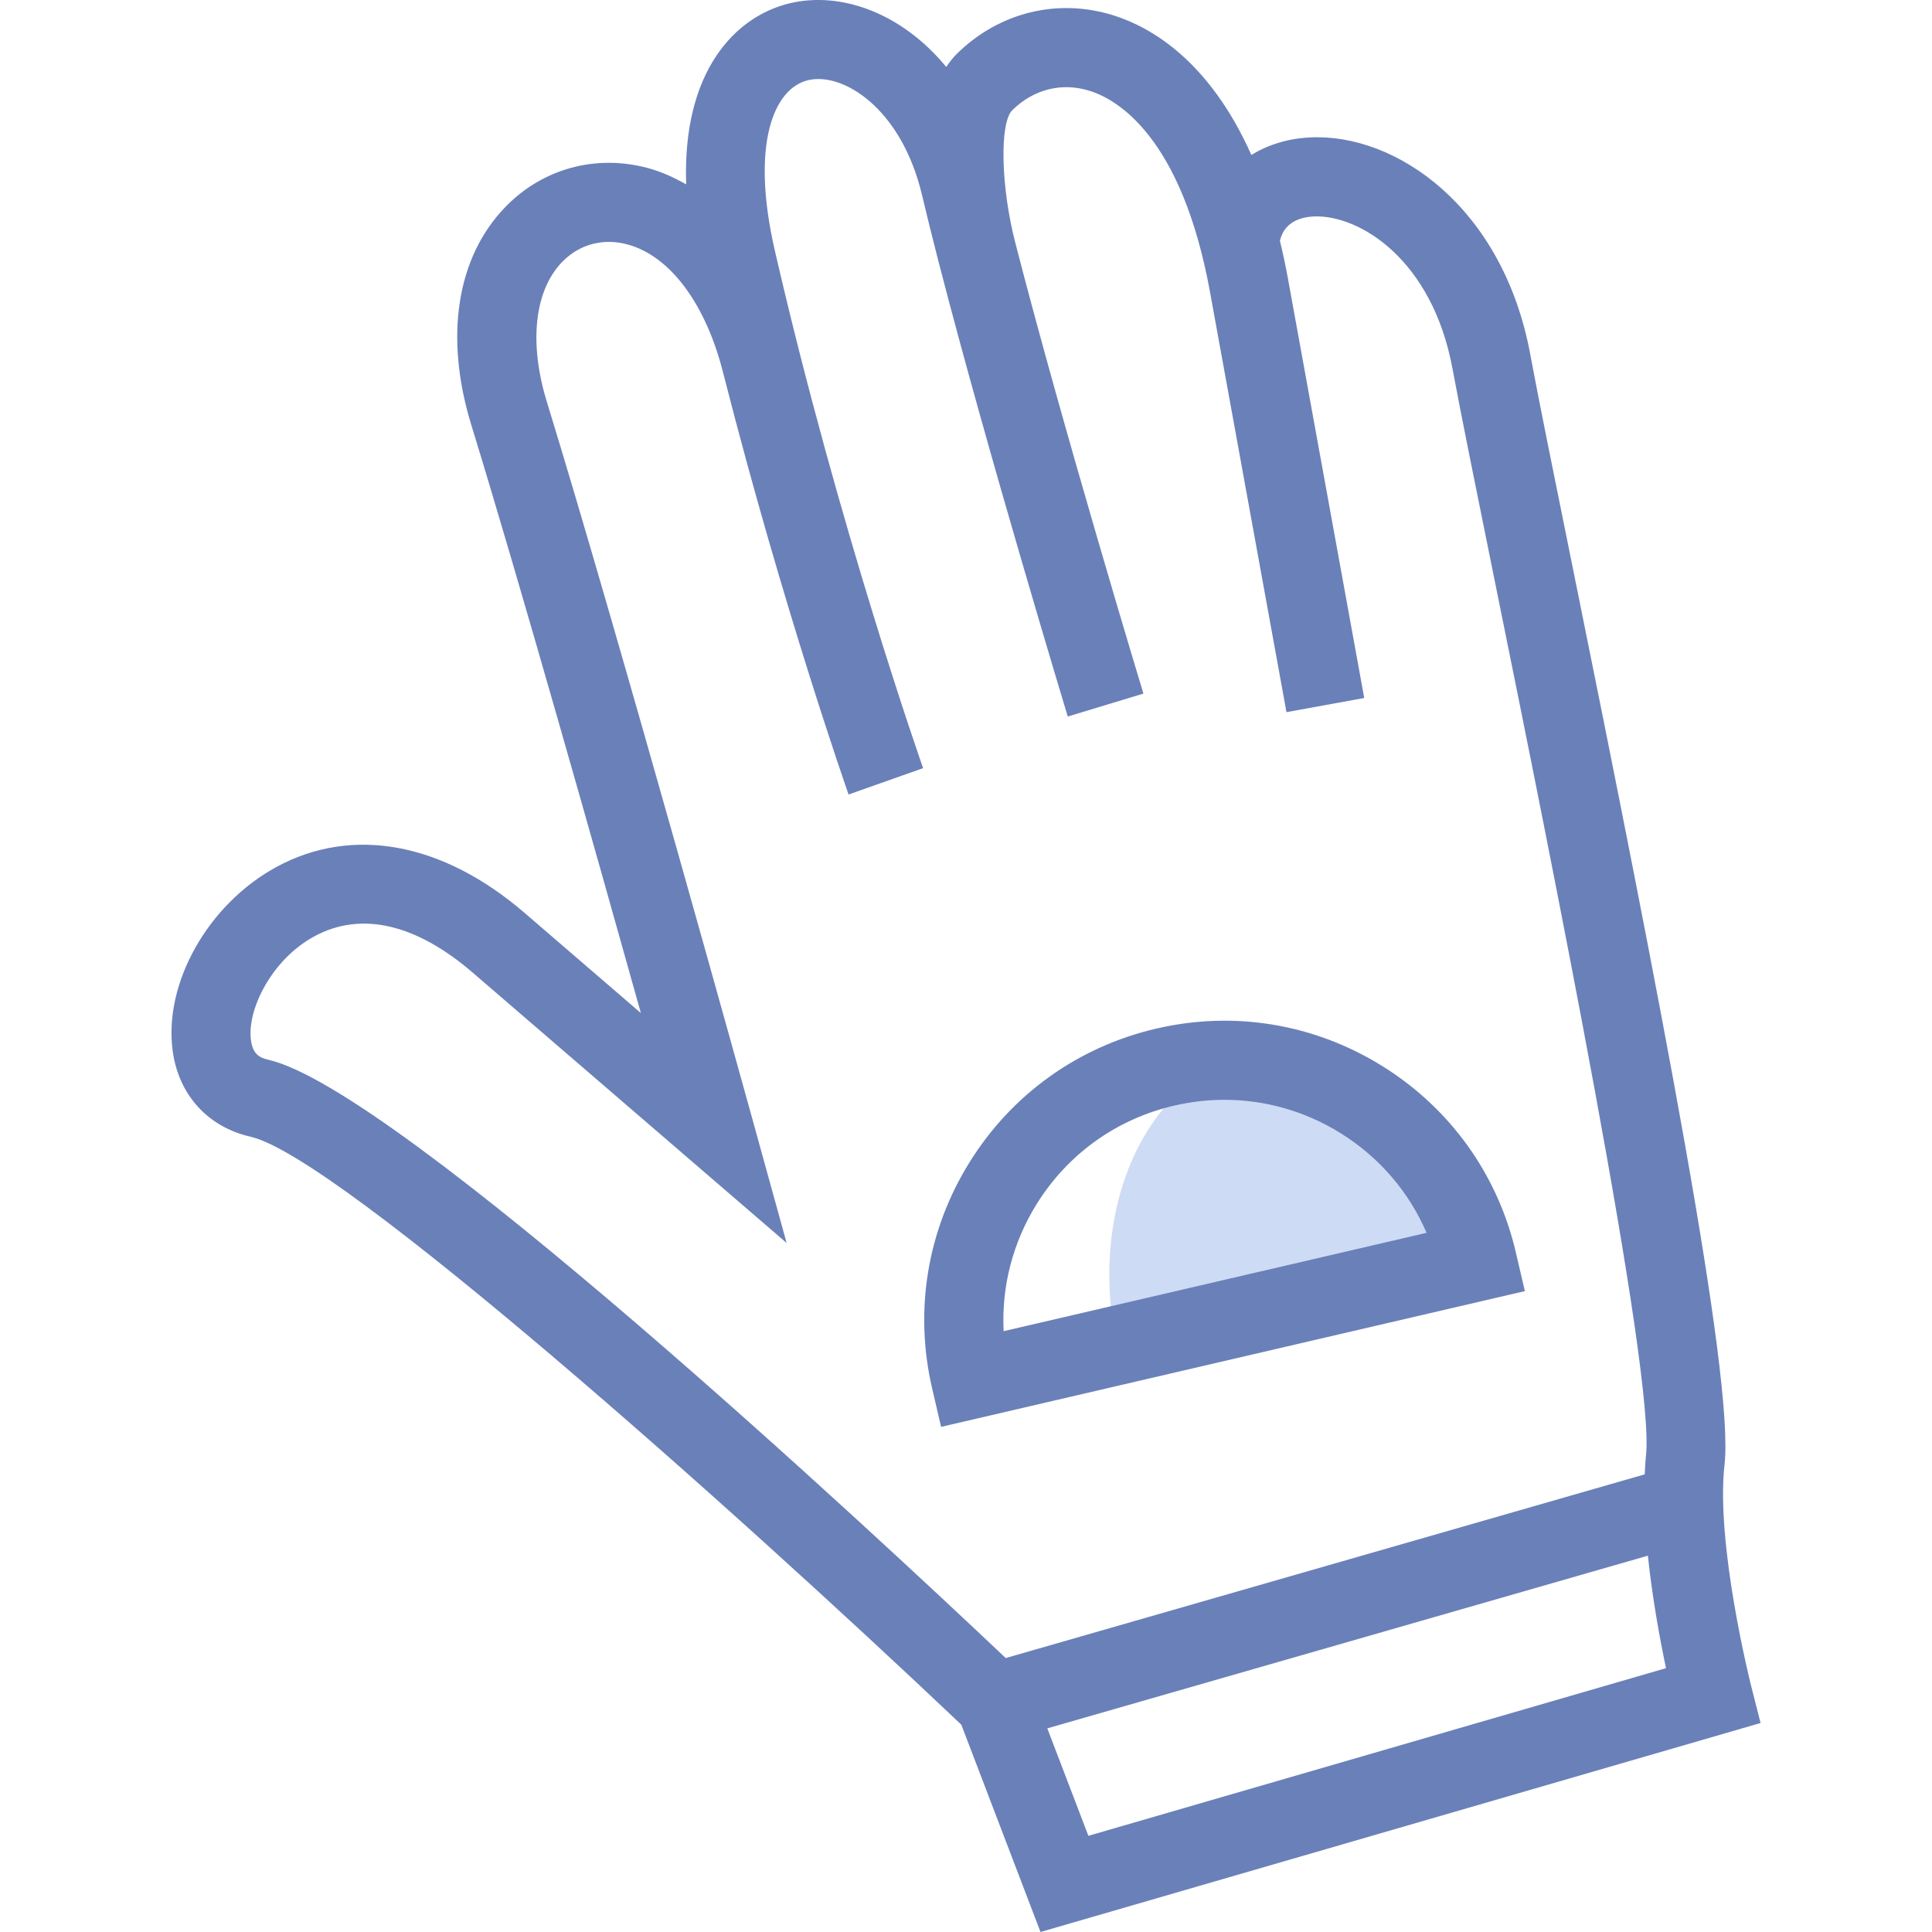 <?xml version="1.0" encoding="iso-8859-1"?>
<!-- Generator: Adobe Illustrator 22.0.1, SVG Export Plug-In . SVG Version: 6.00 Build 0)  -->
<svg version="1.1" xmlns="http://www.w3.org/2000/svg" xmlns:xlink="http://www.w3.org/1999/xlink" x="0px" y="0px"
	 viewBox="0 0 64 64" style="enable-background:new 0 0 64 64;" xml:space="preserve">
<g id="_x31_2">
	<path style="fill:#CEDBF4;" d="M37.042,44.748c-1.078-4.636,0.894-9.055,4.405-9.872s7.231,2.279,8.309,6.915L37.042,44.748z"/>
	<path style="fill:#6A80B9;" d="M58.009,55.85c-0.012-0.047-1.182-4.692-0.882-7.333c0.331-2.908-2.191-15.718-5.03-29.723
		c-0.61-3.008-1.137-5.606-1.407-7.064c-0.902-4.866-4.448-7.33-7.309-7.177c-0.734,0.039-1.384,0.246-1.928,0.58
		c-1.392-3.124-3.328-4.232-4.554-4.62c-1.856-0.586-3.8-0.11-5.202,1.27c-0.133,0.132-0.247,0.279-0.352,0.434
		c-1.469-1.78-3.469-2.509-5.167-2.112c-1.821,0.425-3.58,2.255-3.447,6.003c-0.402-0.227-0.818-0.42-1.26-0.539
		c-1.731-0.468-3.501,0.014-4.735,1.292c-1.612,1.668-2.021,4.3-1.122,7.222c1.597,5.191,4.142,14.207,5.616,19.476l-3.857-3.322
		c-2.71-2.333-5.705-2.886-8.219-1.516c-2.268,1.235-3.744,3.859-3.432,6.103c0.201,1.452,1.167,2.511,2.583,2.833
		c2.892,0.657,15.875,12.205,23.54,19.476L34.468,64l23.853-6.923L58.009,55.85z M8.884,35.104c-0.307-0.07-0.509-0.201-0.57-0.638
		c-0.141-1.014,0.684-2.678,2.091-3.444c1.547-0.844,3.366-0.429,5.258,1.201l10.395,8.952l-1.147-4.151
		c-0.044-0.159-4.44-16.054-6.795-23.71c-0.601-1.953-0.413-3.685,0.502-4.632c0.57-0.591,1.362-0.803,2.168-0.585
		c1.428,0.386,2.62,2.005,3.188,4.329l0.001,0c1.971,7.736,4.111,13.823,4.135,13.893l2.469-0.873
		c-0.028-0.078-2.796-7.951-4.911-17.143c-0.814-3.533-0.032-5.382,1.104-5.647c1.138-0.273,3.088,0.912,3.774,3.816
		c0.153,0.647,0.328,1.351,0.517,2.089c0.016,0.064,0.032,0.129,0.046,0.182l0.001,0c1.607,6.238,4.232,14.895,4.261,14.993
		l2.506-0.76c-0.03-0.098-2.655-8.757-4.243-14.931c-0.479-1.843-0.529-3.972-0.1-4.395c0.709-0.698,1.647-0.931,2.573-0.638
		c0.882,0.28,3.035,1.487,3.978,6.672l2.531,13.907l2.576-0.469L42.662,9.214c-0.079-0.435-0.168-0.845-0.263-1.238
		c0.076-0.324,0.312-0.763,1.121-0.806c1.519-0.061,3.926,1.43,4.595,5.039c0.274,1.479,0.778,3.963,1.415,7.107
		c1.855,9.145,5.306,26.168,4.995,28.906c-0.022,0.197-0.031,0.408-0.042,0.618l-21.167,6.085
		C28.96,50.801,13.165,36.077,8.884,35.104z M36.054,60.814l-1.361-3.56l19.895-5.72c0.148,1.41,0.401,2.783,0.601,3.726
		L36.054,60.814z M50.513,42.77l-0.297-1.275c-0.6-2.583-2.171-4.777-4.422-6.178c-2.252-1.402-4.913-1.845-7.496-1.242
		c-2.583,0.601-4.777,2.171-6.178,4.422c-1.402,2.25-1.843,4.912-1.242,7.495l0.297,1.275L50.513,42.77z M34.344,39.881
		c1.032-1.657,2.647-2.813,4.549-3.255c0.554-0.129,1.114-0.193,1.67-0.193c1.349,0,2.675,0.376,3.848,1.106
		c1.281,0.798,2.262,1.943,2.846,3.3l-14.01,3.258C33.172,42.623,33.547,41.162,34.344,39.881z"/>
</g>
<g id="Layer_1">
</g>
</svg>
